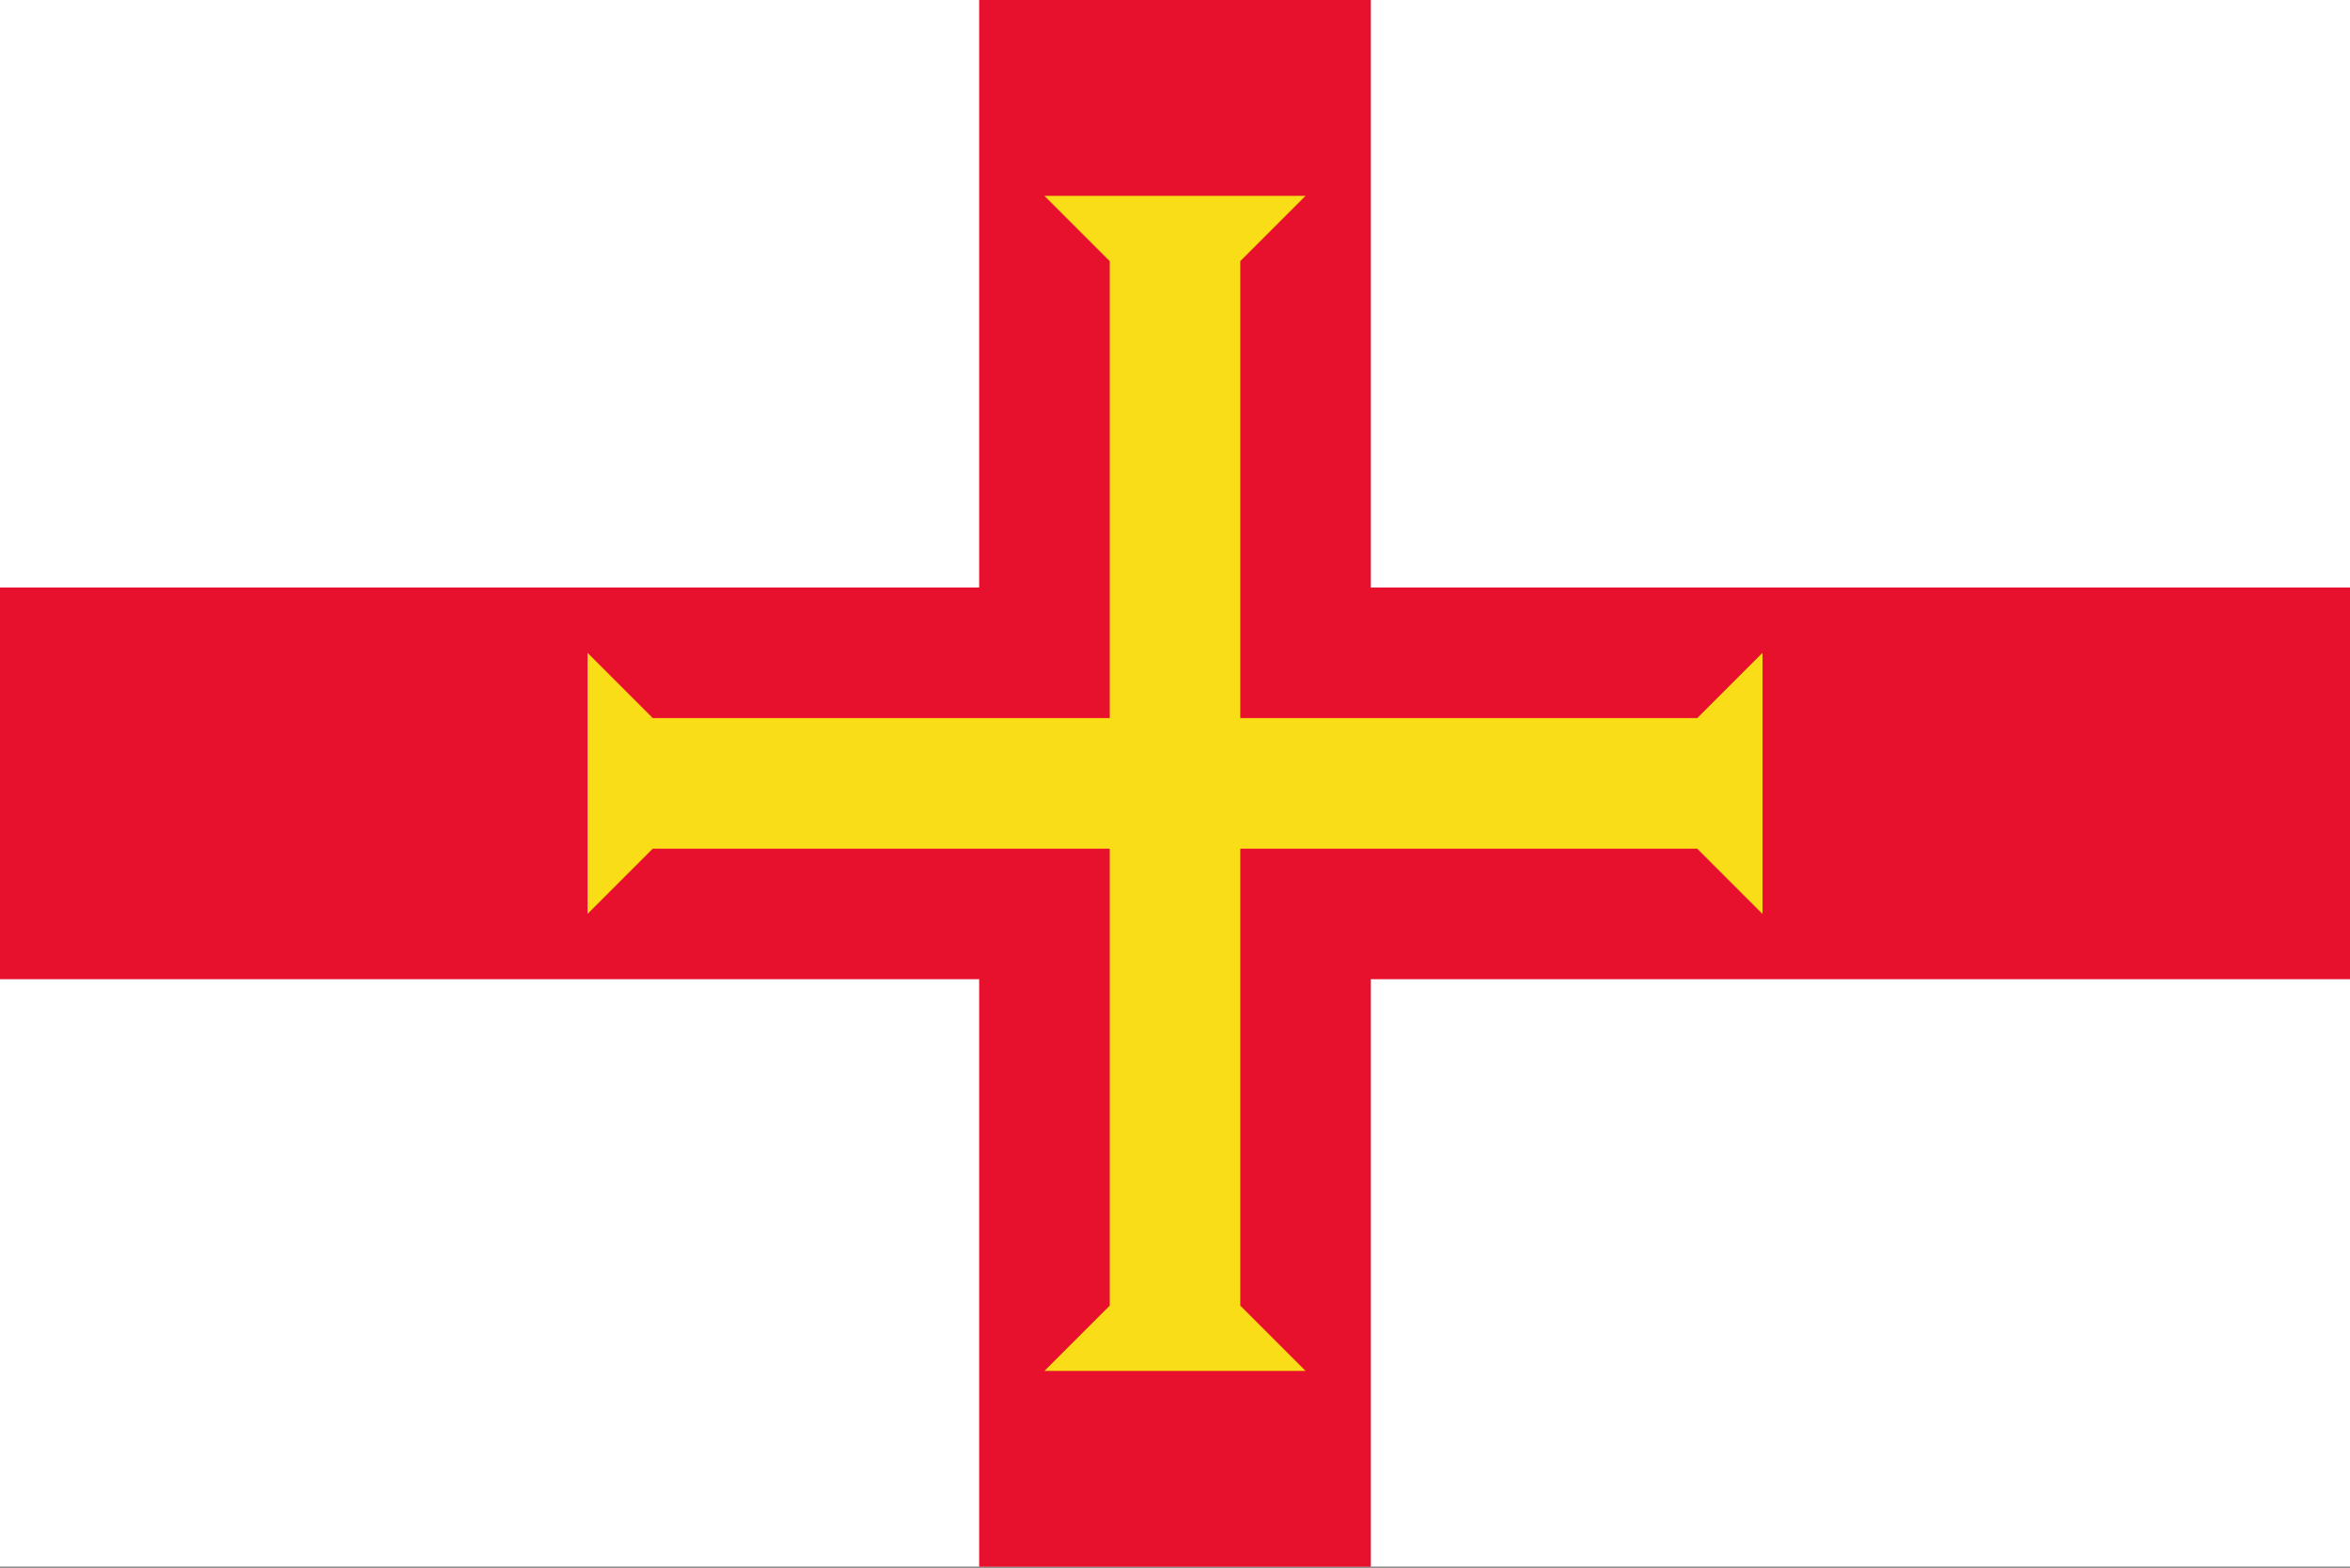 <?xml version="1.0" encoding="UTF-8"?>
<svg xmlns="http://www.w3.org/2000/svg" xmlns:xlink="http://www.w3.org/1999/xlink" viewBox="0 0 1000 667" version="1.1">
<rect x="0" y="0" width="1000" height="667" fill="#333333" stroke="none"/>
<defs>
<clipPath id="clip1">
  <path d="M 0 0 L 1000 0 L 1000 666.719 L 0 666.719 Z M 0 0 "/>
</clipPath>
<clipPath id="clip2">
  <path d="M 416 0 L 584 0 L 584 666.719 L 416 666.719 Z M 416 0 "/>
</clipPath>
</defs>
<g id="surface530">
<g clip-path="url(#clip1)" clip-rule="nonzero">
<path style=" stroke:none;fill-rule:evenodd;fill:rgb(99.998%,99.998%,99.998%);fill-opacity:1;" d="M 0 666.668 L 0 0 L 1000 0 L 1000 666.668 Z M 0 666.668 "/>
</g>
<g clip-path="url(#clip2)" clip-rule="nonzero">
<path style="fill:none;stroke-width:166.667;stroke-linecap:butt;stroke-linejoin:miter;stroke:rgb(90.979%,6.667%,17.647%);stroke-opacity:1;stroke-miterlimit:4;" d="M 500 0 L 500 666.668 "/>
</g>
<path style="fill:none;stroke-width:166.667;stroke-linecap:butt;stroke-linejoin:miter;stroke:rgb(90.979%,6.667%,17.647%);stroke-opacity:1;stroke-miterlimit:4;" d="M 0 333.332 L 1000 333.332 "/>
<path style=" stroke:none;fill-rule:evenodd;fill:rgb(97.646%,86.665%,8.627%);fill-opacity:1;" d="M 250 388.891 L 277.777 361.109 L 527.777 361.109 L 527.777 305.555 L 277.777 305.555 L 250 277.777 Z M 250 388.891 "/>
<path style=" stroke:none;fill-rule:evenodd;fill:rgb(97.646%,86.665%,8.627%);fill-opacity:1;" d="M 444.445 83.332 L 472.223 111.109 L 472.223 361.109 L 527.777 361.109 L 527.777 111.109 L 555.555 83.332 Z M 444.445 83.332 "/>
<path style=" stroke:none;fill-rule:evenodd;fill:rgb(97.646%,86.665%,8.627%);fill-opacity:1;" d="M 555.555 583.332 L 527.777 555.555 L 527.777 305.555 L 472.223 305.555 L 472.223 555.555 L 444.445 583.332 Z M 555.555 583.332 "/>
<path style=" stroke:none;fill-rule:evenodd;fill:rgb(97.646%,86.665%,8.627%);fill-opacity:1;" d="M 750 277.777 L 722.223 305.555 L 472.223 305.555 L 472.223 361.109 L 722.223 361.109 L 750 388.891 Z M 750 277.777 "/>
</g>
</svg>
